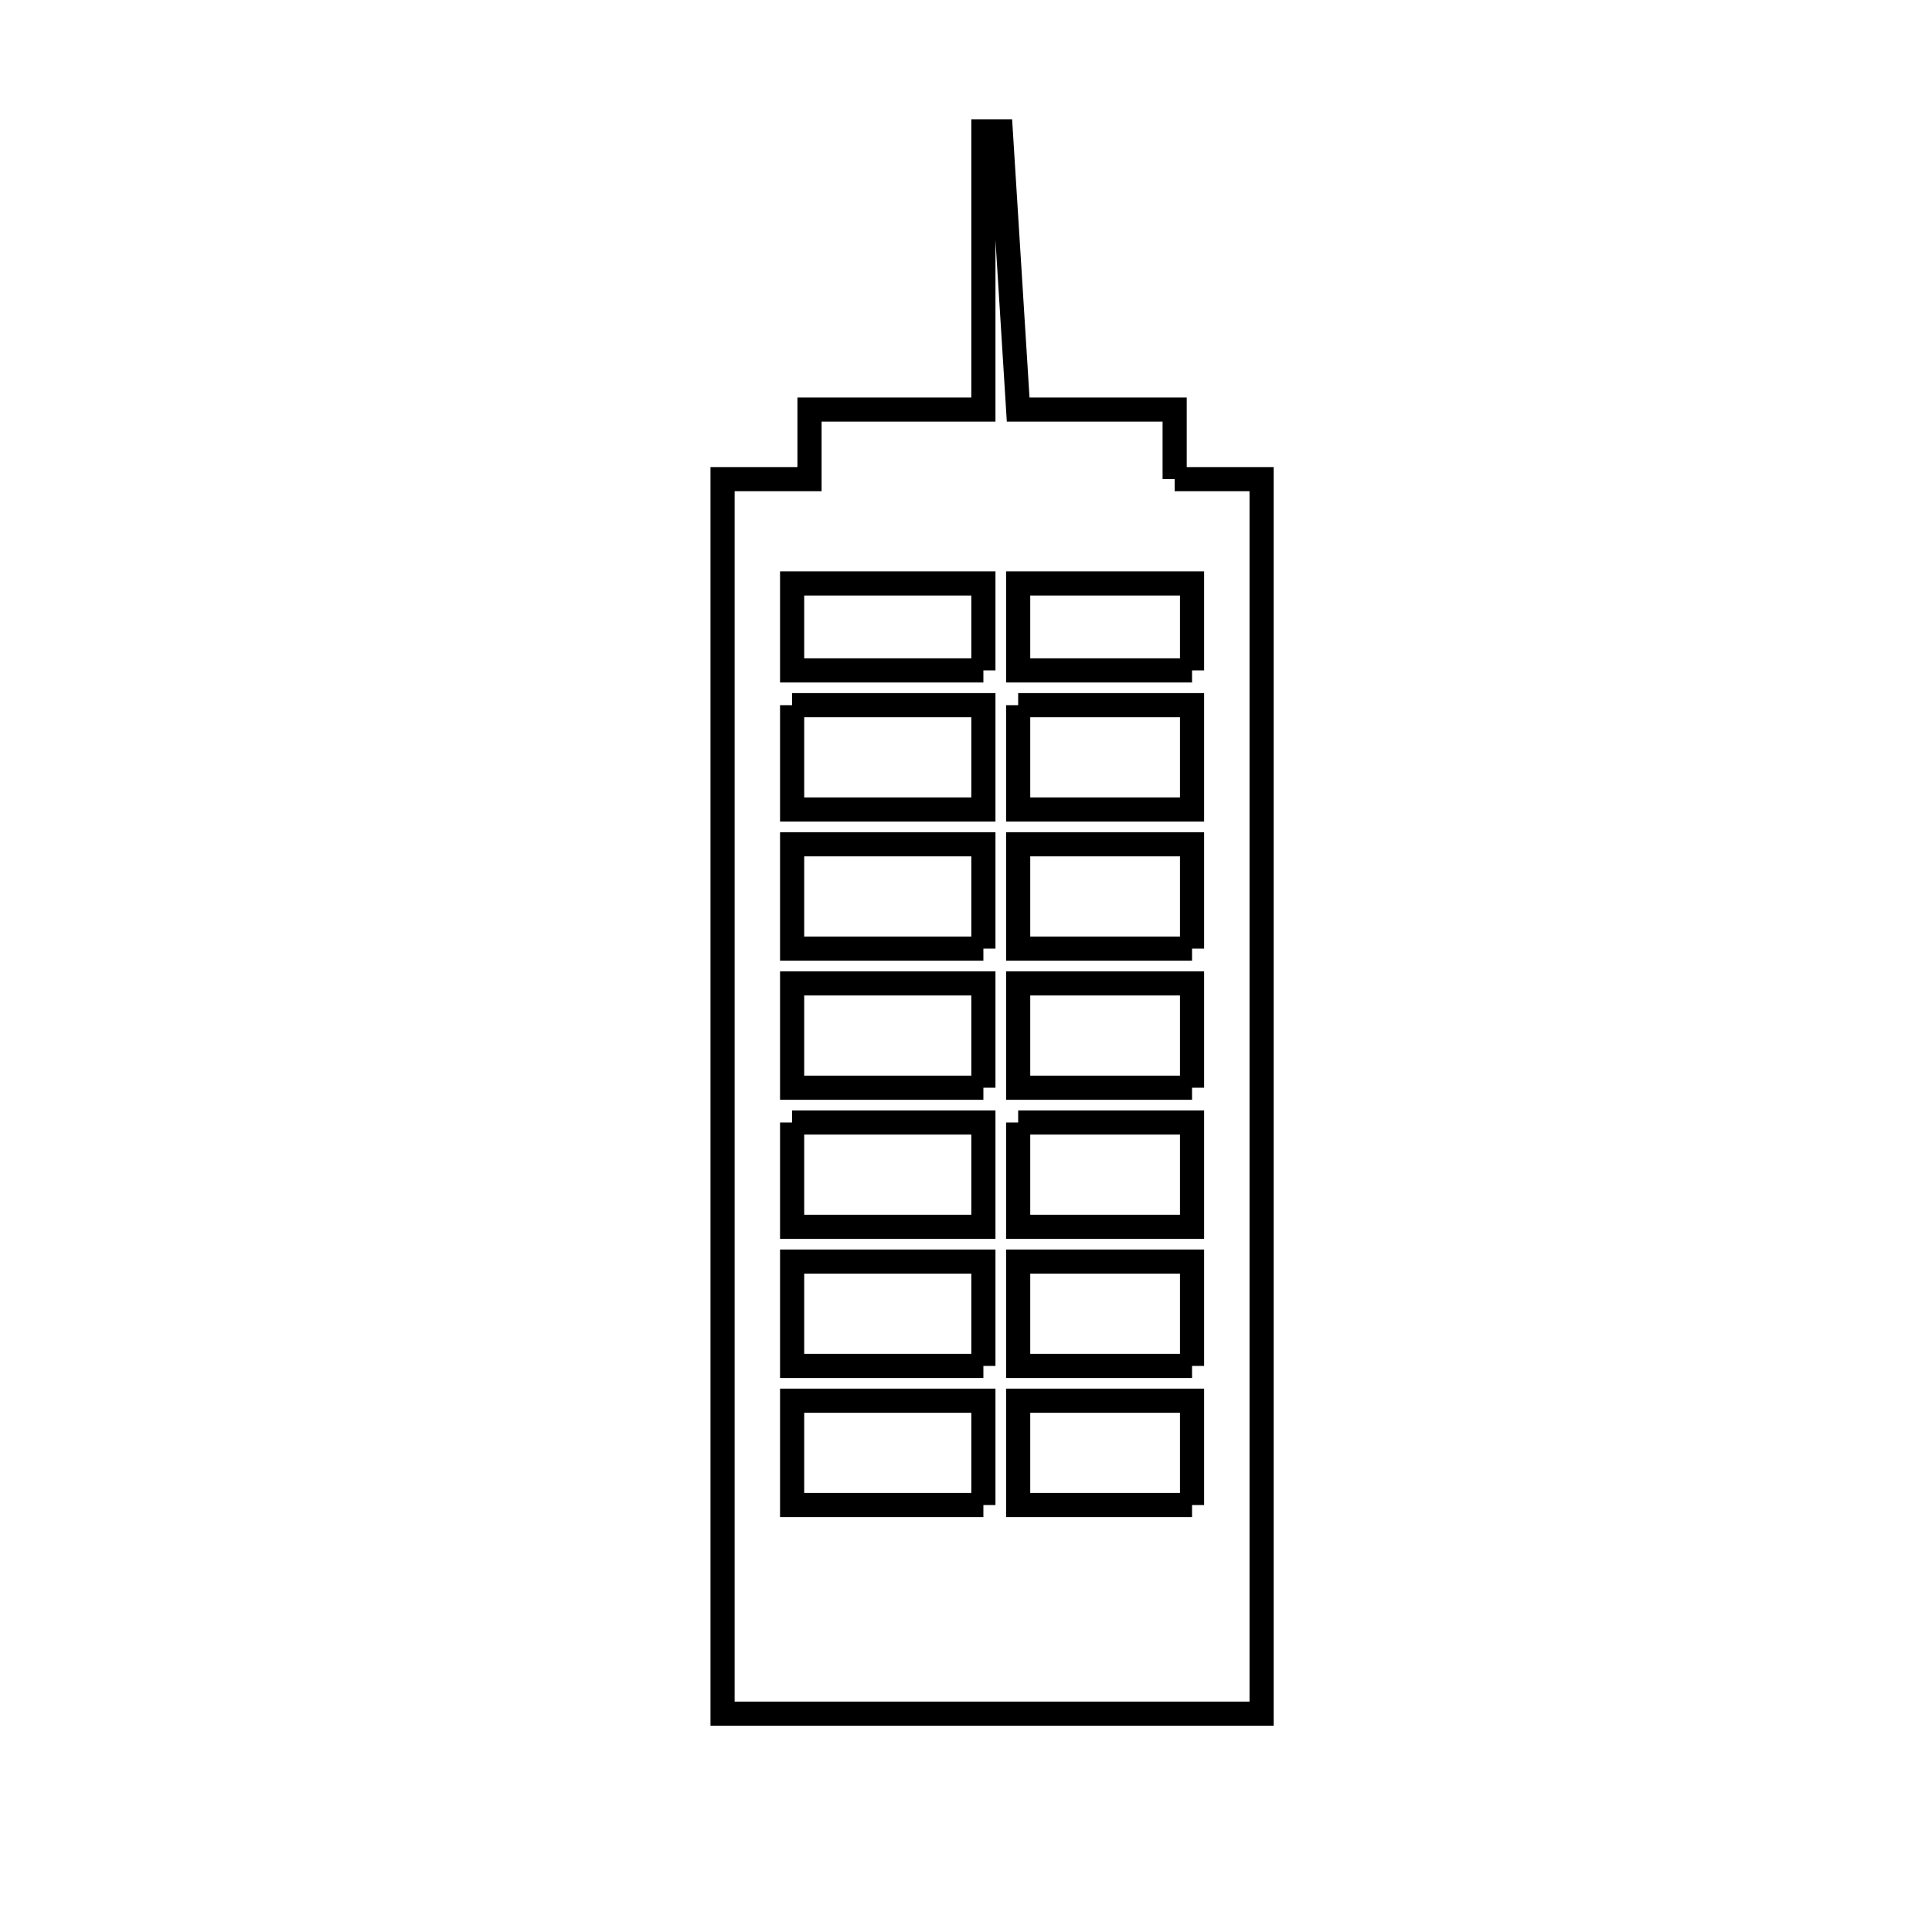<svg xmlns="http://www.w3.org/2000/svg" viewBox="0.0 0.0 24.0 24.0" height="200px" width="200px"><path fill="none" stroke="black" stroke-width=".3" stroke-opacity="1.0"  filling="0" d="M14.592 5.952 L15.672 5.952 L15.672 11.064 L15.672 16.176 L15.672 21.288 L8.976 21.288 L8.976 16.176 L8.976 11.064 L8.976 5.952 L10.056 5.952 L10.056 5.088 L12.216 5.088 L12.216 1.632 L12.432 1.632 L12.648 5.088 L14.592 5.088 L14.592 5.952"></path>
<path fill="none" stroke="black" stroke-width=".3" stroke-opacity="1.0"  filling="0" d="M12.216 8.328 L9.84 8.328 L9.84 7.248 L12.216 7.248 L12.216 8.328"></path>
<path fill="none" stroke="black" stroke-width=".3" stroke-opacity="1.0"  filling="0" d="M14.808 8.328 L12.648 8.328 L12.648 7.248 L14.808 7.248 L14.808 8.328"></path>
<path fill="none" stroke="black" stroke-width=".3" stroke-opacity="1.0"  filling="0" d="M9.84 8.76 L12.216 8.76 L12.216 10.056 L9.84 10.056 L9.84 8.76"></path>
<path fill="none" stroke="black" stroke-width=".3" stroke-opacity="1.0"  filling="0" d="M12.648 8.76 L14.808 8.76 L14.808 10.056 L12.648 10.056 L12.648 8.76"></path>
<path fill="none" stroke="black" stroke-width=".3" stroke-opacity="1.0"  filling="0" d="M12.216 11.784 L9.84 11.784 L9.84 10.488 L12.216 10.488 L12.216 11.784"></path>
<path fill="none" stroke="black" stroke-width=".3" stroke-opacity="1.0"  filling="0" d="M14.808 11.784 L12.648 11.784 L12.648 10.488 L14.808 10.488 L14.808 11.784"></path>
<path fill="none" stroke="black" stroke-width=".3" stroke-opacity="1.0"  filling="0" d="M12.216 13.512 L9.84 13.512 L9.84 12.216 L12.216 12.216 L12.216 13.512"></path>
<path fill="none" stroke="black" stroke-width=".3" stroke-opacity="1.0"  filling="0" d="M14.808 13.512 L12.648 13.512 L12.648 12.216 L14.808 12.216 L14.808 13.512"></path>
<path fill="none" stroke="black" stroke-width=".3" stroke-opacity="1.0"  filling="0" d="M9.84 13.944 L12.216 13.944 L12.216 15.24 L9.84 15.24 L9.84 13.944"></path>
<path fill="none" stroke="black" stroke-width=".3" stroke-opacity="1.0"  filling="0" d="M12.648 13.944 L14.808 13.944 L14.808 15.24 L12.648 15.24 L12.648 13.944"></path>
<path fill="none" stroke="black" stroke-width=".3" stroke-opacity="1.0"  filling="0" d="M12.216 16.968 L9.84 16.968 L9.84 15.672 L12.216 15.672 L12.216 16.968"></path>
<path fill="none" stroke="black" stroke-width=".3" stroke-opacity="1.0"  filling="0" d="M14.808 16.968 L12.648 16.968 L12.648 15.672 L14.808 15.672 L14.808 16.968"></path>
<path fill="none" stroke="black" stroke-width=".3" stroke-opacity="1.0"  filling="0" d="M12.216 18.696 L9.84 18.696 L9.84 17.4 L12.216 17.4 L12.216 18.696"></path>
<path fill="none" stroke="black" stroke-width=".3" stroke-opacity="1.0"  filling="0" d="M14.808 18.696 L12.648 18.696 L12.648 17.4 L14.808 17.4 L14.808 18.696"></path></svg>